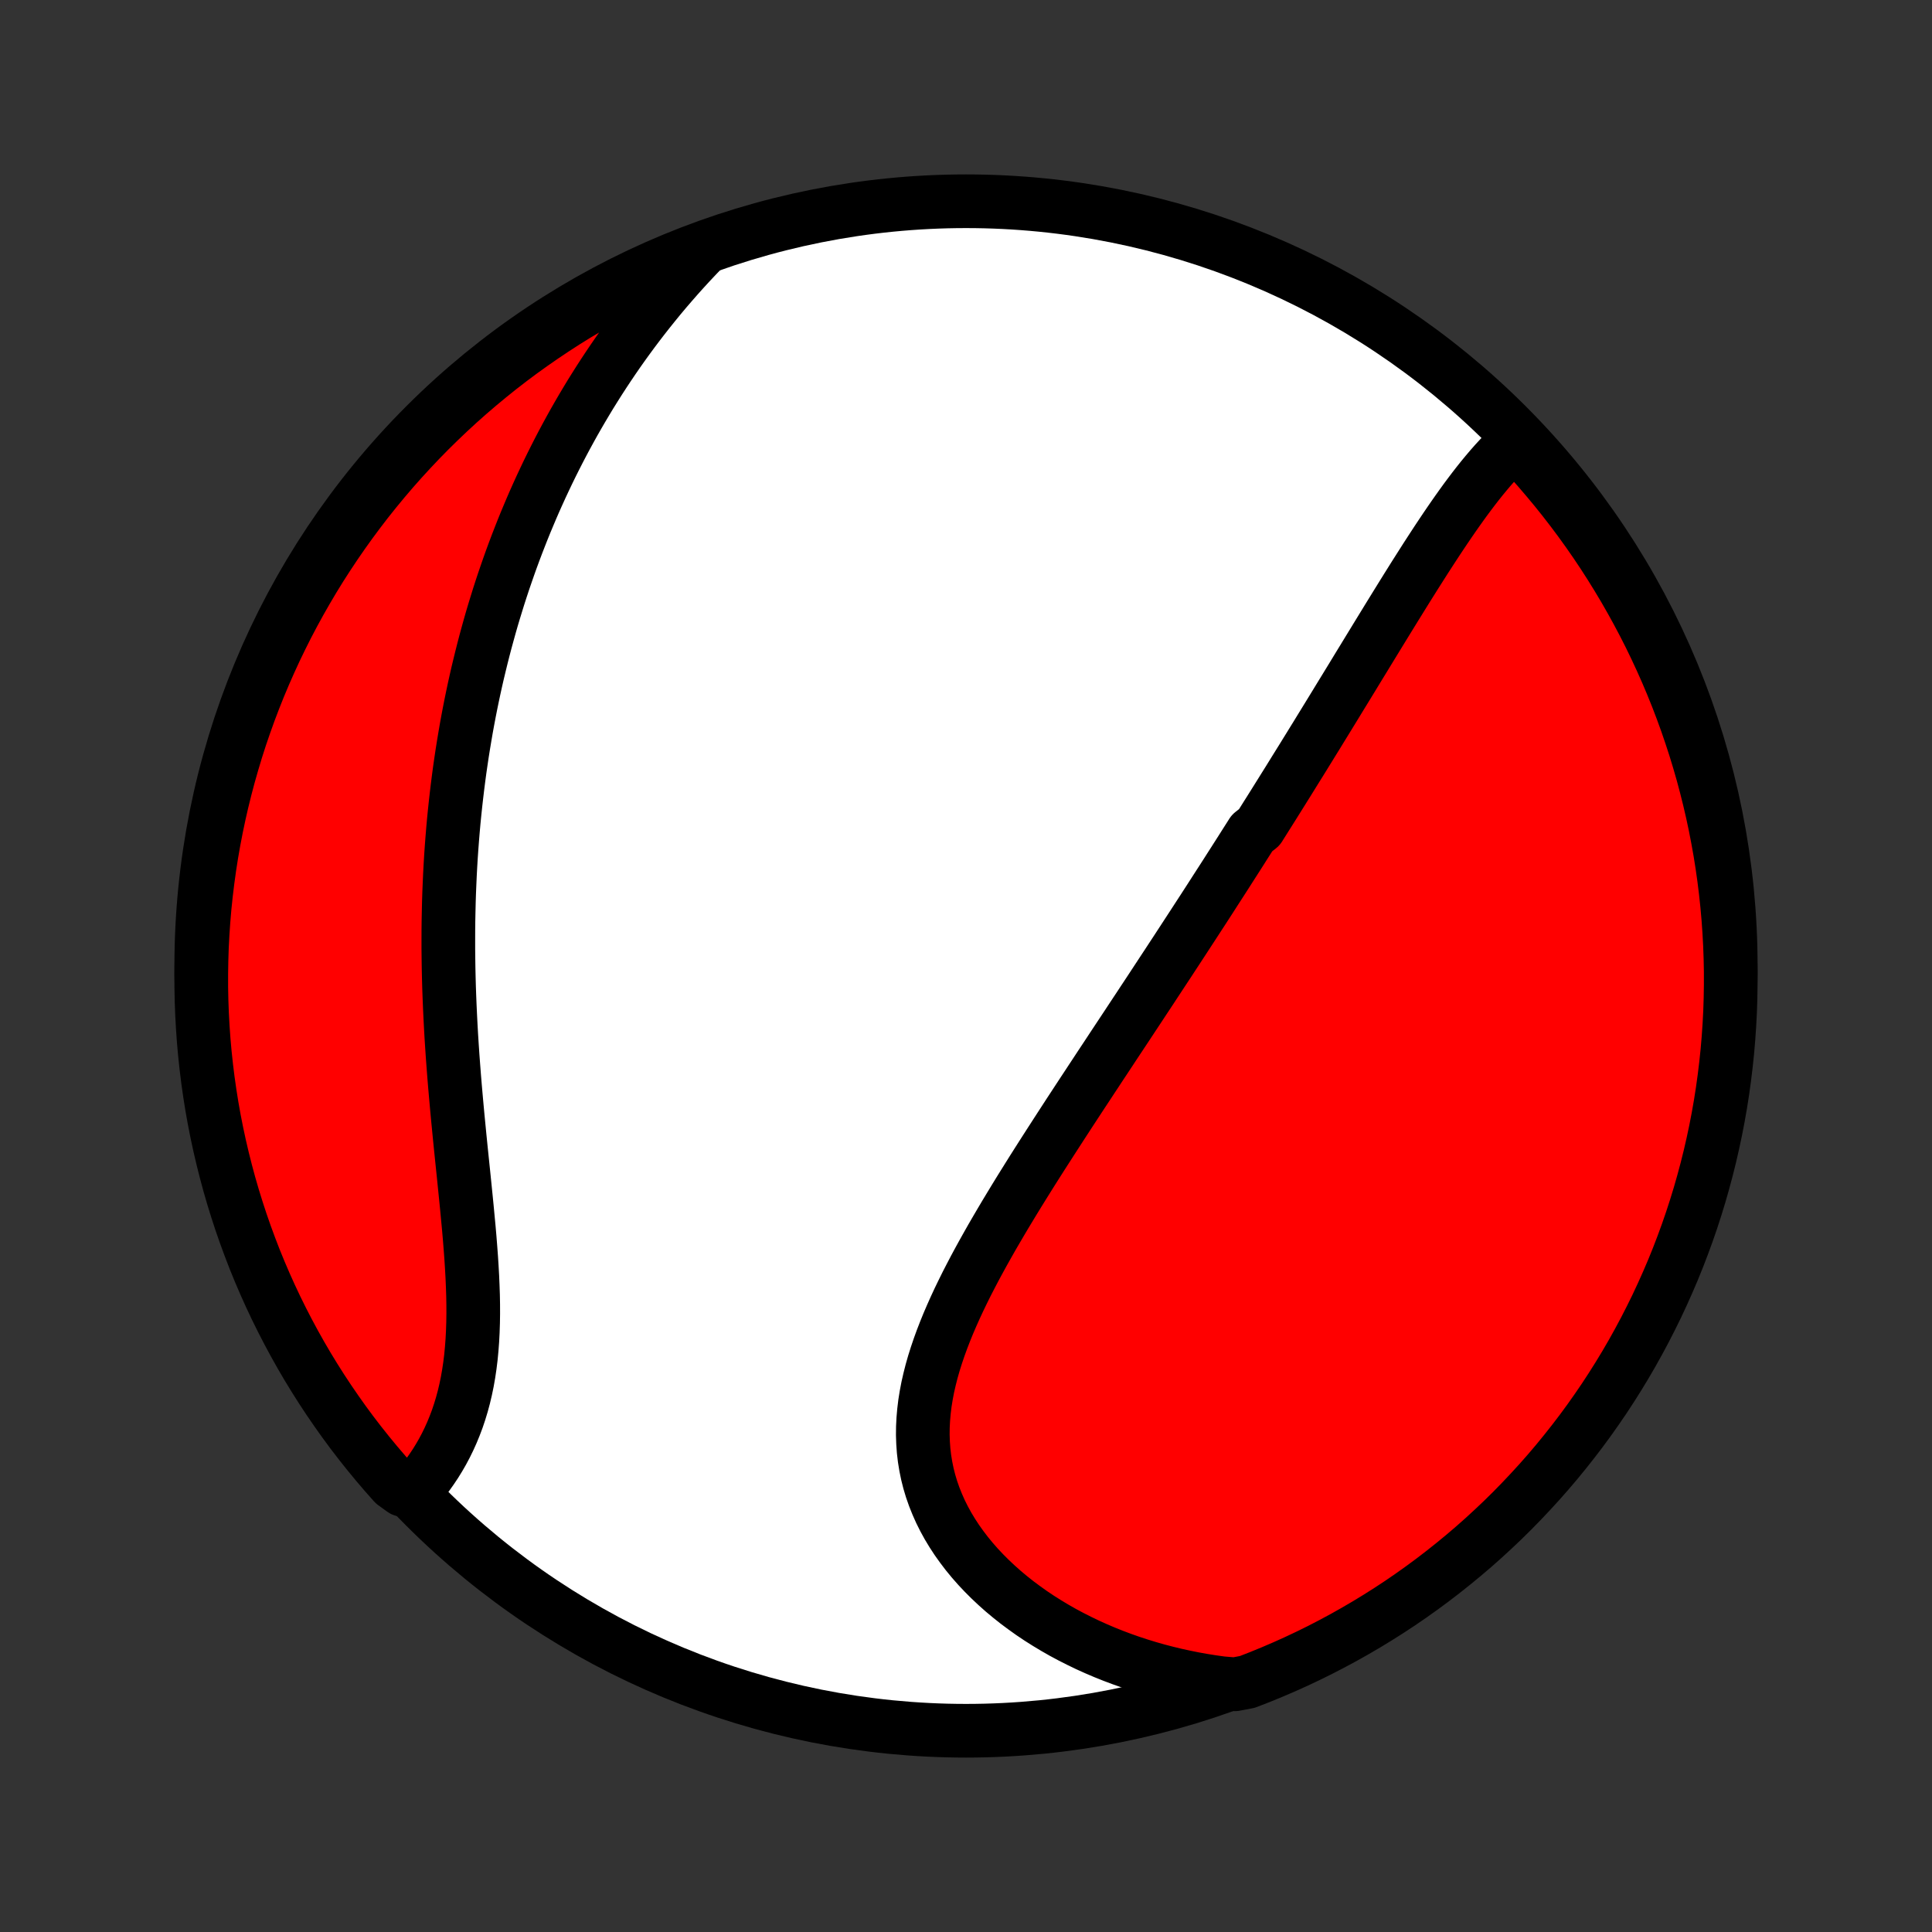 <?xml version="1.0" encoding="utf-8" standalone="no"?>
<!DOCTYPE svg PUBLIC "-//W3C//DTD SVG 1.1//EN"
  "http://www.w3.org/Graphics/SVG/1.1/DTD/svg11.dtd">
<!-- Created with matplotlib (http://matplotlib.org/) -->
<svg height="72pt" version="1.1" viewBox="0 0 72 72" width="72pt" xmlns="http://www.w3.org/2000/svg" xmlns:xlink="http://www.w3.org/1999/xlink">
 <rect x="0" y="0" width="72" height="72" fill="#333333" stroke="none"/>
 <defs>
  <style type="text/css">
*{stroke-linecap:butt;stroke-linejoin:round;}
  </style>
 </defs>
 <g id="figure_1">
  <g id="patch_1">
   <path d="
M0 72
L72 72
L72 0
L0 0
z
" style="fill:none;"/>
  </g>
  <g id="axes_1">
   <g id="PatchCollection_1">
    <defs>
     <path d="
M36 -7.5
C43.558 -7.5 50.808 -10.503 56.153 -15.848
C61.497 -21.192 64.5 -28.442 64.5 -36
C64.5 -43.558 61.497 -50.808 56.153 -56.153
C50.808 -61.497 43.558 -64.5 36 -64.5
C28.442 -64.5 21.192 -61.497 15.848 -56.153
C10.503 -50.808 7.5 -43.558 7.5 -36
C7.5 -28.442 10.503 -21.192 15.848 -15.848
C21.192 -10.503 28.442 -7.5 36 -7.5
z
" id="C0_0_a811fe30f3"/>
     <path d="
M56.59 -55.616
L56.41 -55.456
L56.233 -55.29
L56.06 -55.118
L55.889 -54.941
L55.721 -54.758
L55.556 -54.571
L55.394 -54.38
L55.233 -54.185
L55.074 -53.986
L54.918 -53.785
L54.763 -53.58
L54.609 -53.373
L54.457 -53.163
L54.307 -52.952
L54.158 -52.739
L54.01 -52.524
L53.863 -52.308
L53.717 -52.09
L53.572 -51.872
L53.428 -51.652
L53.285 -51.432
L53.142 -51.211
L53.001 -50.99
L52.86 -50.768
L52.719 -50.546
L52.58 -50.324
L52.44 -50.101
L52.302 -49.879
L52.164 -49.656
L52.026 -49.433
L51.889 -49.211
L51.752 -48.989
L51.616 -48.767
L51.48 -48.545
L51.344 -48.323
L51.209 -48.102
L51.074 -47.881
L50.939 -47.66
L50.805 -47.44
L50.67 -47.22
L50.536 -47
L50.403 -46.781
L50.269 -46.562
L50.136 -46.344
L50.002 -46.126
L49.869 -45.908
L49.736 -45.69
L49.603 -45.473
L49.47 -45.256
L49.337 -45.039
L49.204 -44.823
L49.072 -44.607
L48.939 -44.392
L48.806 -44.176
L48.673 -43.961
L48.54 -43.745
L48.407 -43.531
L48.273 -43.316
L48.14 -43.101
L48.007 -42.886
L47.873 -42.672
L47.739 -42.457
L47.605 -42.243
L47.471 -42.028
L47.336 -41.813
L47.201 -41.599
L47.066 -41.384
L46.931 -41.169
L46.659 -40.954
L46.522 -40.738
L46.385 -40.523
L46.248 -40.306
L46.11 -40.09
L45.972 -39.874
L45.833 -39.657
L45.694 -39.439
L45.554 -39.221
L45.413 -39.003
L45.272 -38.784
L45.131 -38.564
L44.989 -38.344
L44.846 -38.123
L44.702 -37.902
L44.558 -37.68
L44.413 -37.457
L44.267 -37.233
L44.121 -37.009
L43.974 -36.784
L43.826 -36.557
L43.677 -36.33
L43.528 -36.102
L43.377 -35.873
L43.226 -35.643
L43.074 -35.412
L42.922 -35.18
L42.768 -34.946
L42.613 -34.712
L42.458 -34.476
L42.301 -34.239
L42.144 -34.001
L41.986 -33.761
L41.826 -33.52
L41.666 -33.278
L41.505 -33.035
L41.344 -32.79
L41.181 -32.543
L41.017 -32.296
L40.853 -32.046
L40.688 -31.796
L40.522 -31.543
L40.355 -31.29
L40.187 -31.034
L40.019 -30.777
L39.85 -30.519
L39.681 -30.259
L39.511 -29.997
L39.341 -29.734
L39.17 -29.469
L38.999 -29.203
L38.827 -28.935
L38.656 -28.666
L38.484 -28.395
L38.313 -28.122
L38.142 -27.848
L37.971 -27.572
L37.801 -27.295
L37.632 -27.016
L37.463 -26.736
L37.296 -26.454
L37.13 -26.171
L36.965 -25.887
L36.803 -25.601
L36.642 -25.314
L36.484 -25.026
L36.328 -24.737
L36.176 -24.446
L36.026 -24.155
L35.881 -23.862
L35.739 -23.569
L35.602 -23.274
L35.47 -22.979
L35.343 -22.684
L35.222 -22.387
L35.107 -22.09
L34.999 -21.793
L34.898 -21.495
L34.804 -21.197
L34.719 -20.899
L34.643 -20.6
L34.575 -20.302
L34.518 -20.004
L34.47 -19.706
L34.434 -19.409
L34.408 -19.113
L34.393 -18.817
L34.39 -18.522
L34.4 -18.228
L34.421 -17.936
L34.455 -17.645
L34.502 -17.356
L34.561 -17.068
L34.633 -16.783
L34.718 -16.5
L34.816 -16.22
L34.927 -15.943
L35.049 -15.668
L35.184 -15.398
L35.331 -15.13
L35.49 -14.867
L35.66 -14.607
L35.842 -14.352
L36.033 -14.101
L36.235 -13.855
L36.447 -13.614
L36.669 -13.378
L36.899 -13.148
L37.138 -12.923
L37.385 -12.703
L37.64 -12.49
L37.902 -12.282
L38.172 -12.081
L38.447 -11.885
L38.729 -11.696
L39.017 -11.514
L39.31 -11.338
L39.608 -11.168
L39.911 -11.006
L40.219 -10.85
L40.53 -10.7
L40.845 -10.558
L41.164 -10.422
L41.486 -10.293
L41.811 -10.171
L42.139 -10.055
L42.469 -9.947
L42.802 -9.845
L43.136 -9.75
L43.473 -9.662
L43.811 -9.58
L44.151 -9.506
L44.492 -9.437
L44.834 -9.376
L45.178 -9.321
L45.522 -9.273
L46.019 -9.231
L46.483 -9.319
L46.944 -9.498
L47.401 -9.685
L47.855 -9.88
L48.306 -10.083
L48.753 -10.294
L49.195 -10.512
L49.634 -10.739
L50.069 -10.973
L50.499 -11.215
L50.925 -11.464
L51.347 -11.721
L51.764 -11.985
L52.176 -12.256
L52.583 -12.535
L52.985 -12.821
L53.382 -13.114
L53.773 -13.414
L54.159 -13.721
L54.54 -14.034
L54.915 -14.354
L55.284 -14.681
L55.647 -15.015
L56.005 -15.354
L56.356 -15.7
L56.701 -16.053
L57.039 -16.411
L57.372 -16.775
L57.698 -17.145
L58.017 -17.521
L58.329 -17.903
L58.635 -18.29
L58.934 -18.682
L59.226 -19.08
L59.51 -19.483
L59.788 -19.89
L60.058 -20.303
L60.321 -20.721
L60.577 -21.143
L60.825 -21.57
L61.065 -22.001
L61.298 -22.436
L61.523 -22.876
L61.741 -23.319
L61.95 -23.767
L62.152 -24.218
L62.346 -24.672
L62.532 -25.131
L62.709 -25.592
L62.879 -26.057
L63.04 -26.524
L63.193 -26.995
L63.338 -27.468
L63.474 -27.944
L63.602 -28.422
L63.722 -28.903
L63.833 -29.386
L63.936 -29.871
L64.03 -30.357
L64.116 -30.846
L64.193 -31.336
L64.261 -31.827
L64.321 -32.32
L64.373 -32.814
L64.415 -33.308
L64.449 -33.804
L64.475 -34.3
L64.491 -34.797
L64.499 -35.294
L64.499 -35.791
L64.489 -36.289
L64.471 -36.786
L64.444 -37.283
L64.409 -37.78
L64.365 -38.276
L64.312 -38.772
L64.251 -39.266
L64.181 -39.76
L64.103 -40.252
L64.015 -40.743
L63.92 -41.233
L63.816 -41.721
L63.703 -42.208
L63.582 -42.692
L63.453 -43.175
L63.315 -43.655
L63.169 -44.133
L63.014 -44.608
L62.852 -45.081
L62.681 -45.551
L62.502 -46.019
L62.315 -46.483
L62.12 -46.944
L61.917 -47.401
L61.706 -47.855
L61.488 -48.306
L61.261 -48.753
L61.027 -49.195
L60.785 -49.634
L60.536 -50.069
L60.279 -50.499
L60.015 -50.925
L59.744 -51.347
L59.465 -51.764
L59.179 -52.176
L58.886 -52.583
L58.586 -52.985
L58.279 -53.382
L57.966 -53.773
L57.645 -54.159
L57.319 -54.54
L56.985 -54.915
z
" id="C0_1_f18a0a5e4d"/>
     <path d="
M26.176 -62.687
L25.938 -62.438
L25.703 -62.188
L25.473 -61.937
L25.247 -61.685
L25.026 -61.432
L24.808 -61.179
L24.595 -60.925
L24.386 -60.669
L24.181 -60.414
L23.979 -60.157
L23.782 -59.901
L23.588 -59.643
L23.398 -59.385
L23.212 -59.127
L23.029 -58.868
L22.85 -58.608
L22.675 -58.349
L22.503 -58.089
L22.334 -57.828
L22.169 -57.567
L22.006 -57.306
L21.848 -57.044
L21.692 -56.782
L21.539 -56.519
L21.389 -56.256
L21.243 -55.993
L21.099 -55.729
L20.958 -55.465
L20.82 -55.2
L20.685 -54.935
L20.552 -54.669
L20.422 -54.403
L20.295 -54.136
L20.17 -53.869
L20.048 -53.601
L19.928 -53.333
L19.811 -53.064
L19.697 -52.794
L19.584 -52.524
L19.474 -52.253
L19.367 -51.981
L19.261 -51.708
L19.158 -51.435
L19.057 -51.161
L18.959 -50.886
L18.863 -50.61
L18.768 -50.333
L18.676 -50.055
L18.586 -49.776
L18.499 -49.496
L18.413 -49.215
L18.329 -48.933
L18.248 -48.65
L18.169 -48.365
L18.091 -48.079
L18.016 -47.792
L17.943 -47.504
L17.872 -47.214
L17.802 -46.923
L17.735 -46.63
L17.67 -46.336
L17.607 -46.04
L17.546 -45.743
L17.487 -45.444
L17.43 -45.143
L17.375 -44.841
L17.323 -44.537
L17.272 -44.231
L17.223 -43.923
L17.177 -43.614
L17.132 -43.303
L17.09 -42.989
L17.05 -42.674
L17.012 -42.357
L16.976 -42.038
L16.942 -41.716
L16.91 -41.393
L16.881 -41.068
L16.854 -40.74
L16.829 -40.41
L16.806 -40.079
L16.786 -39.745
L16.768 -39.408
L16.753 -39.07
L16.739 -38.73
L16.728 -38.387
L16.72 -38.042
L16.713 -37.695
L16.709 -37.346
L16.708 -36.995
L16.708 -36.641
L16.712 -36.286
L16.717 -35.928
L16.725 -35.569
L16.735 -35.208
L16.748 -34.844
L16.763 -34.479
L16.78 -34.112
L16.799 -33.744
L16.82 -33.374
L16.844 -33.002
L16.869 -32.629
L16.897 -32.255
L16.926 -31.88
L16.957 -31.504
L16.99 -31.127
L17.024 -30.749
L17.059 -30.371
L17.096 -29.992
L17.133 -29.613
L17.171 -29.235
L17.21 -28.856
L17.249 -28.479
L17.288 -28.101
L17.326 -27.725
L17.364 -27.35
L17.401 -26.976
L17.436 -26.604
L17.471 -26.235
L17.503 -25.867
L17.532 -25.502
L17.559 -25.139
L17.582 -24.78
L17.602 -24.424
L17.617 -24.072
L17.629 -23.723
L17.635 -23.379
L17.636 -23.039
L17.631 -22.704
L17.62 -22.374
L17.603 -22.049
L17.579 -21.729
L17.549 -21.415
L17.511 -21.106
L17.466 -20.804
L17.414 -20.508
L17.354 -20.218
L17.287 -19.934
L17.212 -19.656
L17.13 -19.386
L17.041 -19.121
L16.944 -18.864
L16.841 -18.613
L16.731 -18.369
L16.615 -18.132
L16.492 -17.901
L16.363 -17.677
L16.229 -17.46
L16.089 -17.25
L15.944 -17.046
L15.795 -16.85
L15.641 -16.66
L15.014 -16.476
L14.681 -16.717
L14.354 -17.086
L14.034 -17.461
L13.72 -17.842
L13.413 -18.228
L13.113 -18.619
L12.82 -19.016
L12.535 -19.418
L12.256 -19.825
L11.984 -20.237
L11.72 -20.654
L11.463 -21.075
L11.214 -21.501
L10.972 -21.932
L10.738 -22.367
L10.512 -22.805
L10.293 -23.248
L10.082 -23.695
L9.879 -24.146
L9.684 -24.6
L9.497 -25.057
L9.319 -25.518
L9.148 -25.982
L8.985 -26.45
L8.831 -26.92
L8.685 -27.392
L8.547 -27.868
L8.418 -28.346
L8.297 -28.826
L8.184 -29.309
L8.08 -29.793
L7.984 -30.28
L7.897 -30.768
L7.819 -31.258
L7.749 -31.749
L7.688 -32.241
L7.635 -32.735
L7.591 -33.229
L7.556 -33.725
L7.529 -34.221
L7.511 -34.718
L7.501 -35.215
L7.501 -35.712
L7.509 -36.209
L7.525 -36.707
L7.551 -37.204
L7.585 -37.701
L7.627 -38.197
L7.679 -38.693
L7.739 -39.187
L7.807 -39.681
L7.884 -40.174
L7.97 -40.665
L8.064 -41.155
L8.167 -41.644
L8.278 -42.13
L8.398 -42.615
L8.526 -43.098
L8.663 -43.578
L8.807 -44.057
L8.96 -44.533
L9.122 -45.006
L9.291 -45.477
L9.469 -45.944
L9.654 -46.409
L9.848 -46.87
L10.05 -47.328
L10.259 -47.783
L10.477 -48.234
L10.702 -48.682
L10.935 -49.125
L11.176 -49.565
L11.424 -50
L11.679 -50.431
L11.942 -50.858
L12.213 -51.28
L12.49 -51.697
L12.775 -52.11
L13.067 -52.518
L13.366 -52.921
L13.671 -53.319
L13.984 -53.711
L14.303 -54.098
L14.629 -54.48
L14.961 -54.855
L15.3 -55.225
L15.645 -55.59
L15.996 -55.948
L16.354 -56.3
L16.717 -56.646
L17.086 -56.986
L17.461 -57.319
L17.842 -57.646
L18.228 -57.966
L18.619 -58.28
L19.016 -58.587
L19.418 -58.887
L19.825 -59.179
L20.237 -59.465
L20.654 -59.744
L21.075 -60.016
L21.501 -60.28
L21.932 -60.536
L22.367 -60.786
L22.805 -61.028
L23.248 -61.262
L23.695 -61.488
L24.146 -61.707
L24.6 -61.918
L25.057 -62.121
L25.518 -62.316
z
" id="C0_2_20d62dcd3e"/>
    </defs>
    <g clip-path="url(#p1bffca34e9)">
     <use style="fill:#ffffff;stroke:#000000;stroke-width:2.0;" x="0.0" xlink:href="#C0_0_a811fe30f3" y="72.0"/>
    </g>
    <g clip-path="url(#p1bffca34e9)">
     <use style="fill:#ff0000;stroke:#000000;stroke-width:2.0;" x="0.0" xlink:href="#C0_1_f18a0a5e4d" y="72.0"/>
    </g>
    <g clip-path="url(#p1bffca34e9)">
     <use style="fill:#ff0000;stroke:#000000;stroke-width:2.0;" x="0.0" xlink:href="#C0_2_20d62dcd3e" y="72.0"/>
    </g>
   </g>
  </g>
 </g>
 <defs>
  <clipPath id="p1bffca34e9">
   <rect height="72.0" width="72.0" x="0.0" y="0.0"/>
  </clipPath>
 </defs>
</svg>

